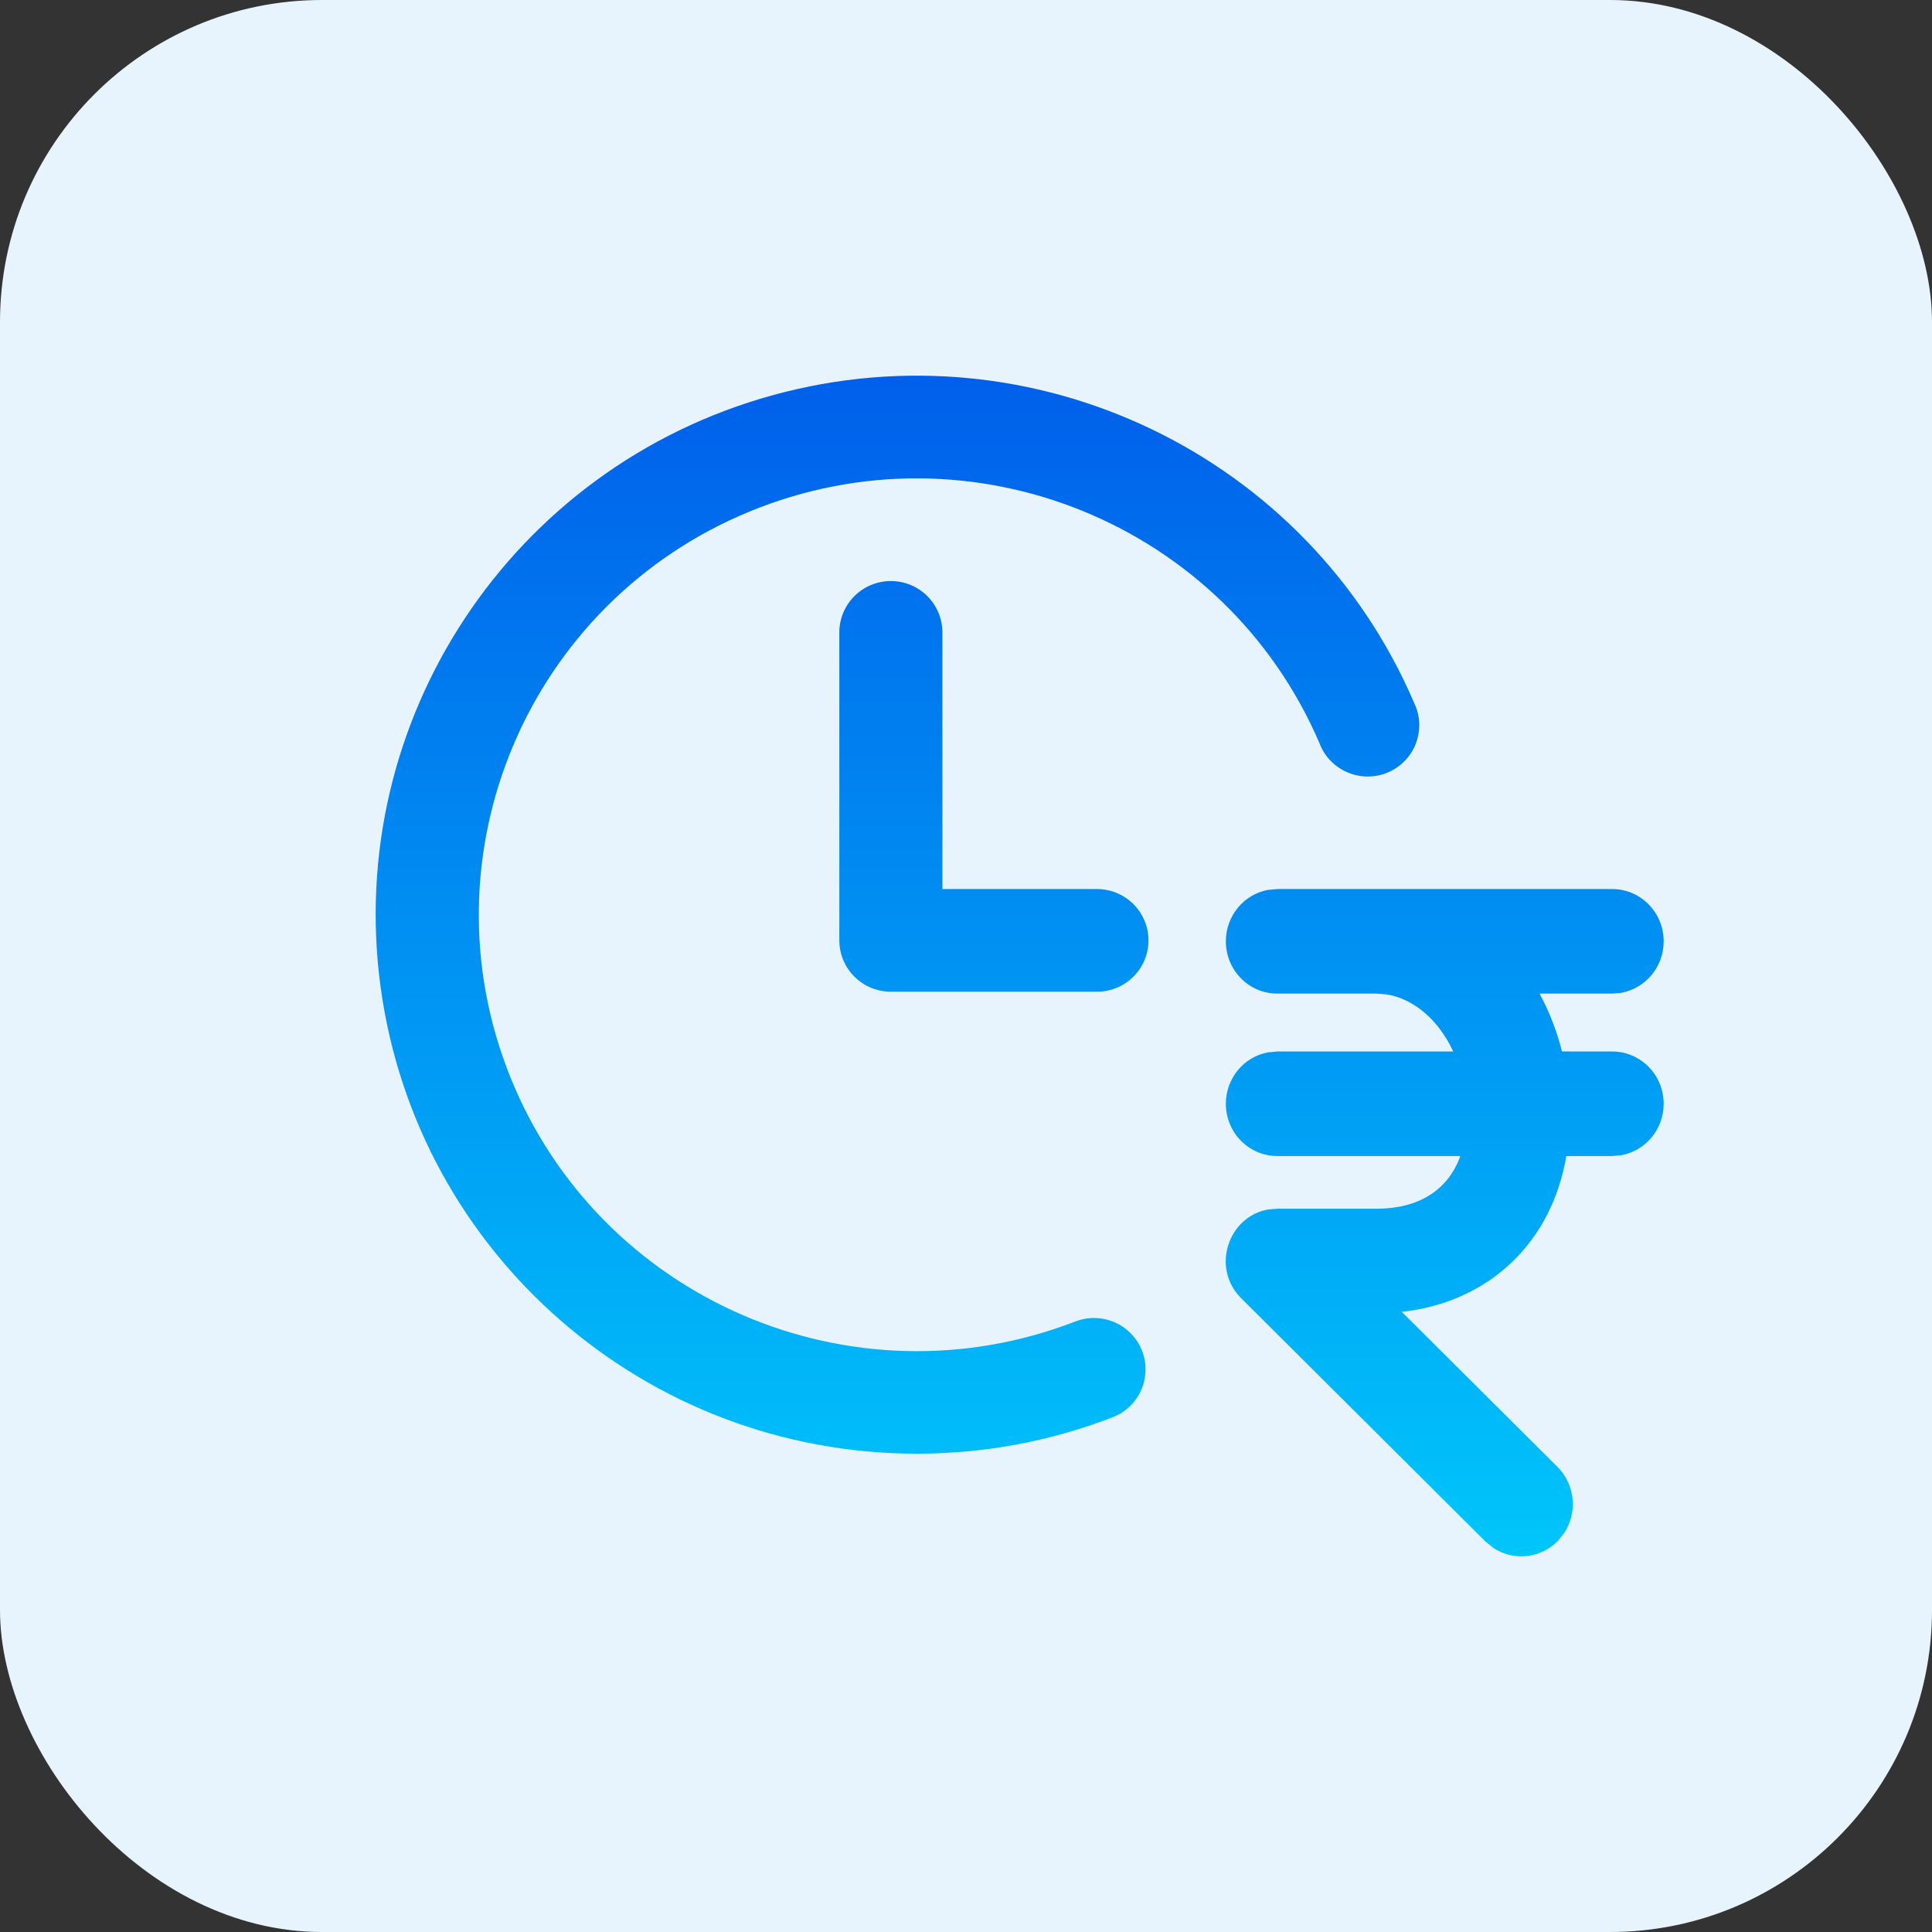 <?xml version="1.0" encoding="UTF-8"?>
<svg width="36px" height="36px" viewBox="0 0 36 36" version="1.1" xmlns="http://www.w3.org/2000/svg" xmlns:xlink="http://www.w3.org/1999/xlink">
    <rect x="0" y="0" width="36" height="36" fill="#333333" stroke="none"/>
    <title>1B9A0132-8953-44A9-904F-071EA723D520</title>
    <defs>
        <linearGradient x1="50%" y1="100%" x2="50%" y2="0%" id="linearGradient-1">
            <stop stop-color="#00C6FB" offset="0%"></stop>
            <stop stop-color="#005BEA" offset="100%"></stop>
        </linearGradient>
    </defs>
    <g id="Mobile" stroke="none" stroke-width="1" fill="none" fill-rule="evenodd">
        <g id="Landing---New-2" transform="translate(-46, -358)">
            <g id="Group-2" transform="translate(32, 220)">
                <g id="Group-20" transform="translate(14, 0)">
                    <g id="cc-from-top-banks" transform="translate(0, 138)">
                        <rect id="Rectangle" fill="#E8F4FD" x="0" y="0" width="36" height="36" rx="6"></rect>
                        <g id="noun_full_2900923" transform="translate(6.909, 6.284)" fill="url(#linearGradient-1)">
                            <g id="noun_time-is-money_1515706" transform="translate(0.091, 0.716)">
                                <path d="M23.041,9.566 C23.571,9.566 24,10.002 24,10.54 C24,11.018 23.661,11.416 23.213,11.499 L23.041,11.514 L21.687,11.514 C21.867,11.846 22.009,12.208 22.105,12.592 L23.041,12.593 C23.571,12.593 24,13.029 24,13.567 C24,14.045 23.661,14.443 23.213,14.525 L23.041,14.541 L22.186,14.541 C21.915,16.138 20.783,17.206 19.253,17.428 L19.117,17.442 L22.019,20.331 C22.35,20.66 22.396,21.173 22.154,21.554 L22.032,21.708 C21.708,22.044 21.202,22.091 20.828,21.845 L20.676,21.721 L16.129,17.192 C15.557,16.622 15.89,15.662 16.635,15.536 L16.801,15.523 L18.646,15.523 C19.427,15.523 19.98,15.184 20.211,14.541 L16.801,14.541 C16.271,14.541 15.842,14.105 15.842,13.567 C15.842,13.089 16.181,12.691 16.628,12.609 L16.801,12.593 L20.079,12.593 C19.808,12.008 19.345,11.609 18.835,11.529 L18.646,11.514 L16.801,11.514 C16.271,11.514 15.842,11.078 15.842,10.54 C15.842,10.062 16.181,9.664 16.628,9.582 L16.801,9.566 L23.041,9.566 Z M7.398,0.364 C12.259,-0.974 17.365,1.474 19.349,6.094 C19.504,6.411 19.471,6.787 19.264,7.073 C19.057,7.358 18.709,7.508 18.359,7.461 C18.008,7.414 17.712,7.18 17.587,6.85 C15.83,2.754 11.091,0.83 6.961,2.534 C2.83,4.239 0.846,8.938 2.51,13.072 C4.175,17.206 8.869,19.236 13.037,17.624 C13.531,17.433 14.088,17.677 14.28,18.169 C14.472,18.662 14.227,19.217 13.733,19.408 C12.568,19.858 11.329,20.088 10.08,20.087 C5.036,20.086 0.769,16.372 0.092,11.393 C-0.585,6.413 2.536,1.702 7.398,0.364 Z M9.6,3.827 C10.13,3.827 10.56,4.256 10.56,4.784 L10.56,4.784 L10.56,9.566 L13.44,9.566 C13.97,9.566 14.4,9.994 14.4,10.523 C14.4,11.051 13.97,11.479 13.44,11.479 L13.44,11.479 L9.6,11.479 C9.069,11.479 8.64,11.051 8.64,10.523 L8.64,10.523 L8.64,4.784 C8.64,4.256 9.069,3.827 9.6,3.827 Z" id="Combined-Shape"></path>
                            </g>
                        </g>
                    </g>
                </g>
            </g>
        </g>
    </g>
</svg>